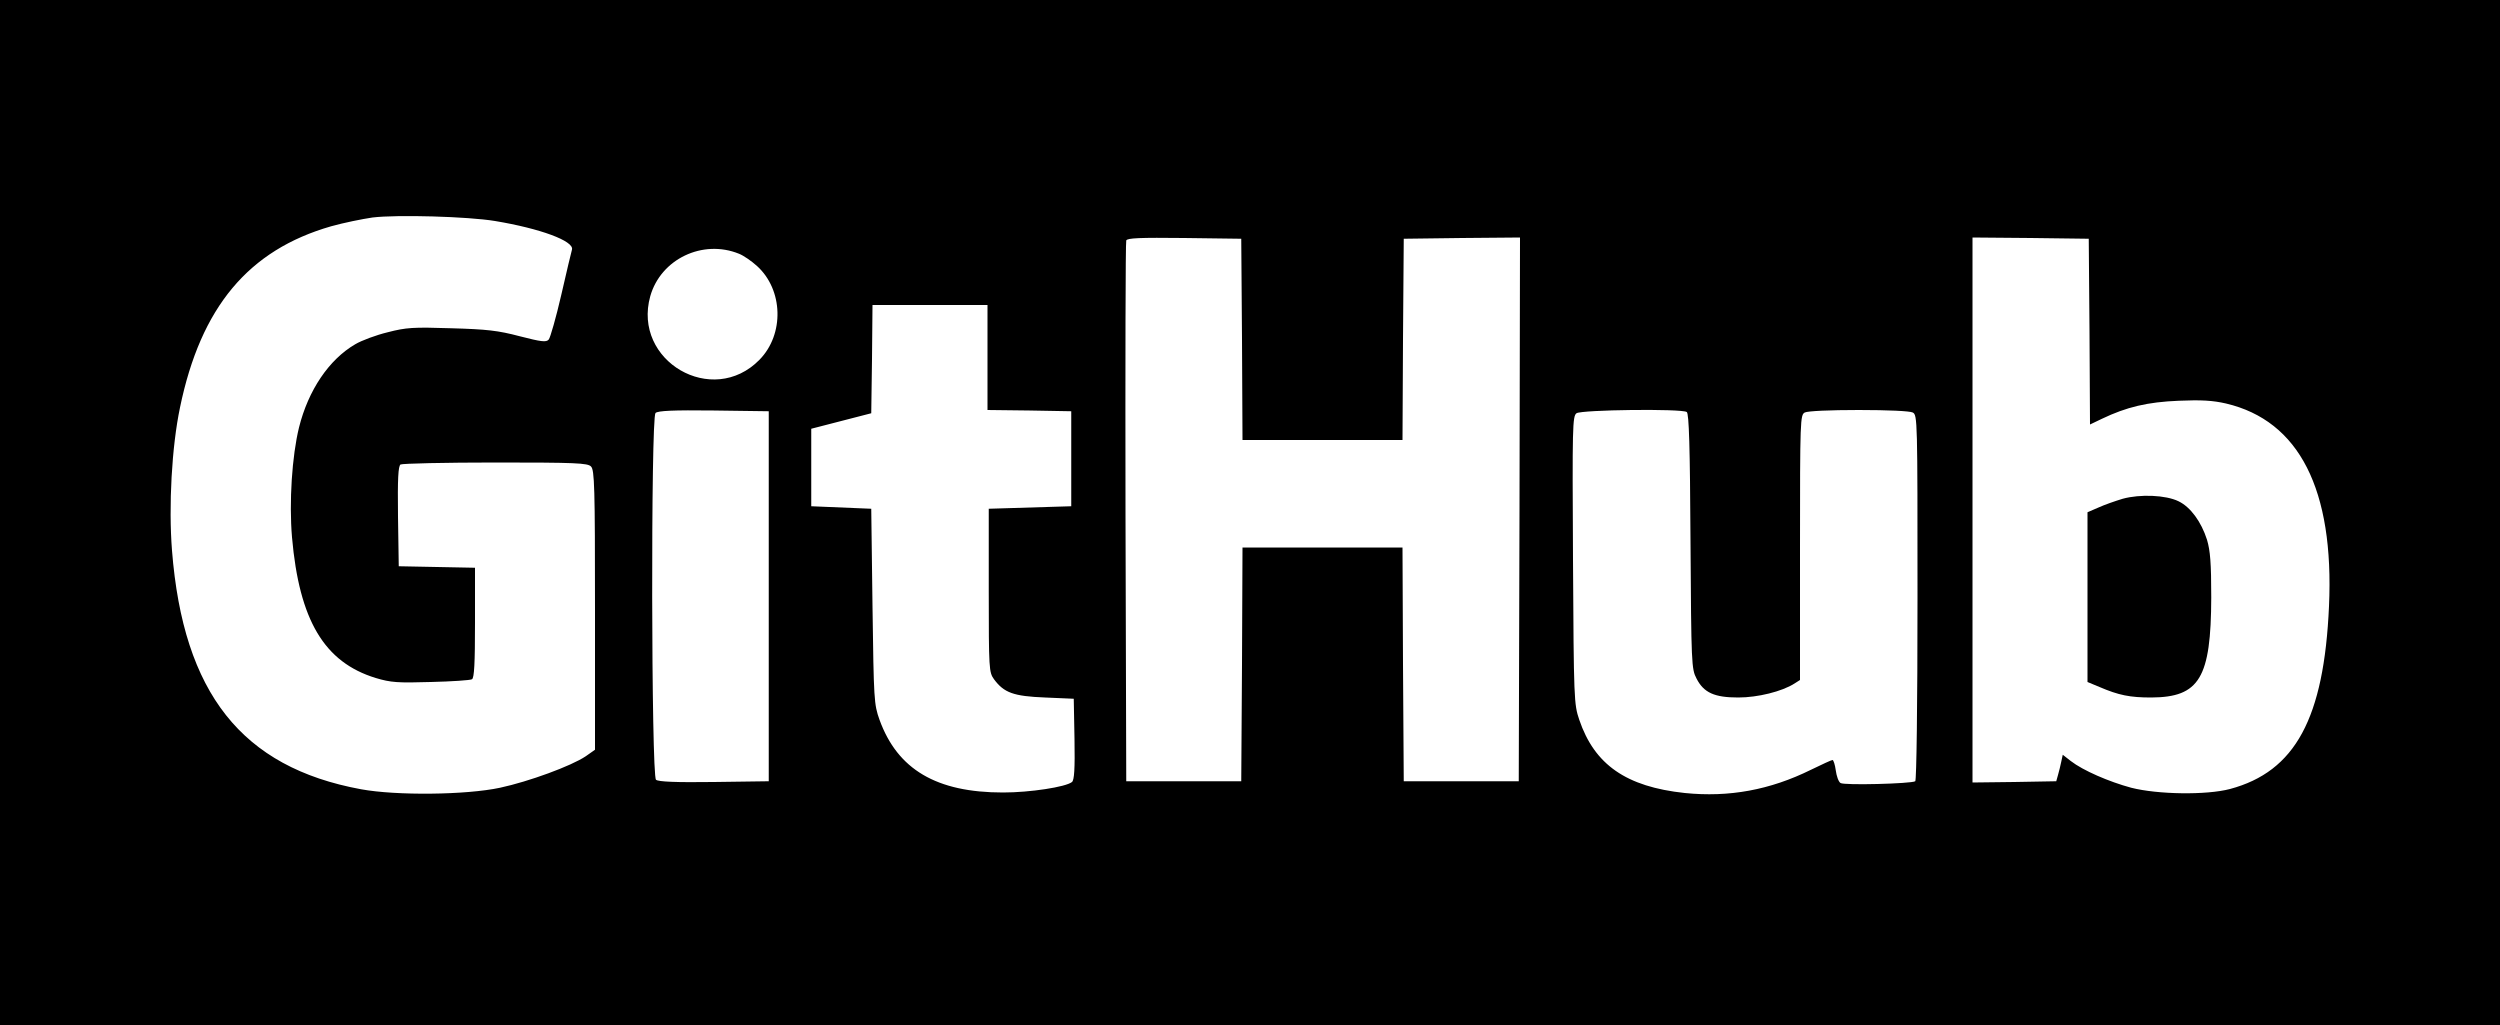 <?xml version="1.0" standalone="no"?>
<!DOCTYPE svg PUBLIC "-//W3C//DTD SVG 20010904//EN"
 "http://www.w3.org/TR/2001/REC-SVG-20010904/DTD/svg10.dtd">
<svg version="1.0" xmlns="http://www.w3.org/2000/svg"
 width="1000pt" height="410pt" viewBox="0 0 1000 410"
 preserveAspectRatio="xMidYMid meet">

<g transform="translate(0,410) scale(0.1,-0.1)"
fill="#000000" stroke="none">
<path d="M0 2050 l0 -2050 5000 0 5000 0 0 2050 0 2050 -5000 0 -5000 0 0
-2050z m1980 1166 c181 -30 316 -80 308 -114 -3 -9 -22 -91 -43 -182 -21 -91
-44 -171 -50 -178 -10 -12 -30 -9 -116 13 -87 23 -132 28 -275 32 -151 5 -180
3 -253 -16 -46 -11 -105 -33 -130 -48 -105 -61 -188 -184 -225 -333 -28 -114
-40 -298 -28 -439 29 -332 129 -500 335 -563 60 -18 88 -20 220 -16 84 2 158
7 165 11 9 6 12 63 12 227 l0 219 -152 3 -153 3 -3 199 c-2 153 1 201 10 208
7 4 178 8 380 8 320 0 369 -2 382 -16 14 -14 16 -80 16 -574 l0 -559 -37 -26
c-58 -39 -227 -101 -343 -126 -136 -29 -414 -32 -556 -6 -477 88 -711 384
-756 955 -14 178 -1 415 32 572 83 402 274 630 605 725 50 14 124 29 165 35
98 12 382 4 490 -14z m2988 -473 l2 -403 320 0 320 0 2 403 3 402 233 3 232 2
-2 -1087 -3 -1088 -230 0 -230 0 -3 468 -2 467 -320 0 -320 0 -2 -467 -3 -468
-230 0 -230 0 -3 1075 c-1 591 0 1081 3 1088 3 10 55 12 232 10 l228 -3 3
-402z m3390 30 l2 -371 48 23 c98 47 182 67 307 72 90 4 137 1 189 -11 293
-69 433 -344 412 -811 -20 -449 -135 -661 -396 -731 -95 -25 -289 -22 -395 5
-89 24 -193 69 -242 107 l-32 25 -6 -28 c-3 -15 -9 -39 -13 -53 l-7 -25 -168
-3 -167 -2 0 1090 0 1090 233 -2 232 -3 3 -372z m-5402 312 c18 -7 50 -29 72
-49 105 -95 110 -273 10 -375 -188 -192 -509 -5 -437 254 42 149 210 229 355
170z m994 -415 l0 -210 168 -2 167 -3 0 -190 0 -190 -165 -5 -165 -5 0 -327
c0 -316 1 -327 21 -355 40 -54 78 -68 204 -73 l115 -5 3 -161 c2 -121 -1 -164
-10 -172 -25 -20 -168 -42 -276 -42 -266 0 -422 92 -494 291 -22 62 -23 78
-28 454 l-5 390 -120 5 -120 5 0 155 0 155 120 31 120 31 3 216 2 217 230 0
230 0 0 -210z m-875 -955 l0 -740 -219 -3 c-153 -2 -223 1 -232 9 -19 16 -21
1448 -2 1467 9 9 70 12 233 10 l220 -3 0 -740z m3672 737 c9 -6 13 -137 15
-517 3 -492 4 -511 24 -549 29 -57 72 -76 167 -76 78 0 175 24 225 56 l22 14
0 530 c0 513 1 530 19 540 12 6 100 10 216 10 116 0 204 -4 216 -10 19 -10 19
-29 19 -740 0 -438 -4 -731 -9 -735 -17 -10 -286 -17 -299 -7 -8 5 -16 28 -19
51 -3 22 -9 41 -13 41 -4 0 -43 -18 -86 -39 -164 -81 -328 -111 -505 -93 -234
25 -361 113 -422 293 -21 62 -22 79 -25 639 -3 536 -2 575 14 587 20 14 419
19 441 5z"/>
<path d="M8491 2105 c-30 -9 -73 -24 -97 -35 l-44 -19 0 -339 0 -340 48 -20
c77 -33 122 -42 207 -42 193 1 239 78 240 400 0 138 -4 187 -17 231 -23 72
-66 131 -114 154 -51 25 -154 29 -223 10z"/>
</g>
</svg>
